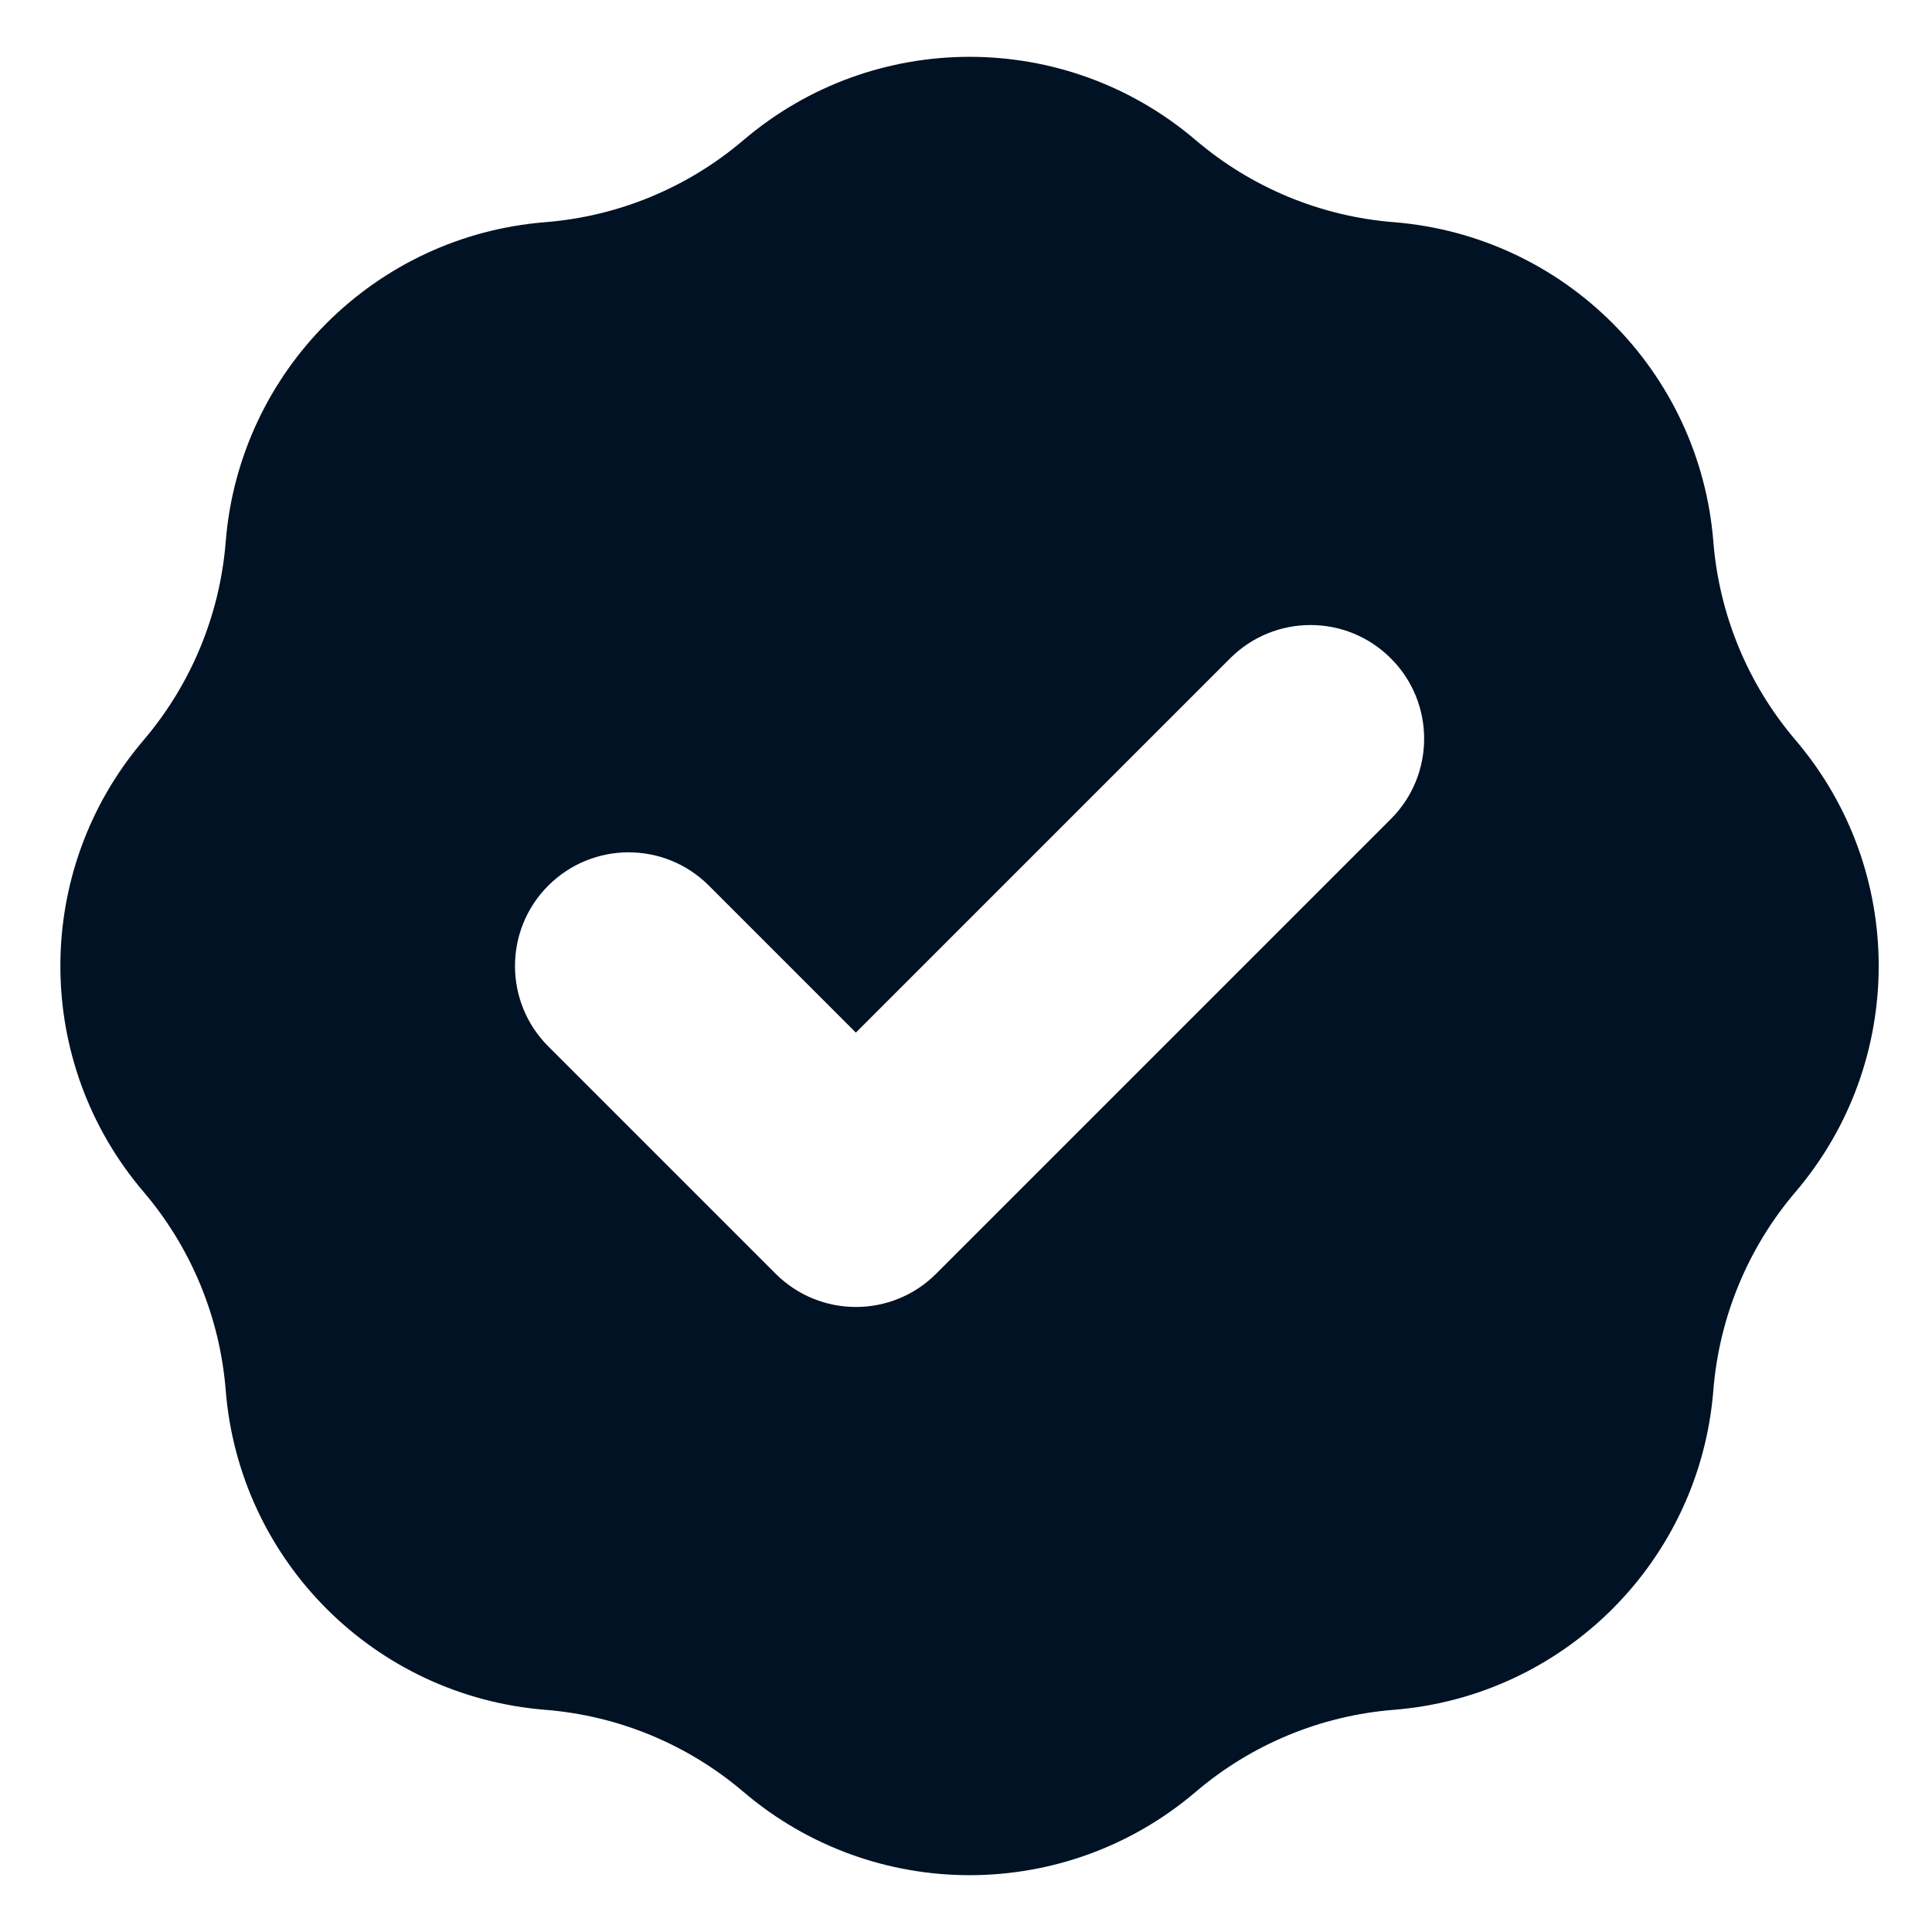 <svg width="17" height="17" viewBox="0 0 17 17" fill="none" xmlns="http://www.w3.org/2000/svg">
<path fill-rule="evenodd" clip-rule="evenodd" d="M4.798 1.955C5.441 1.904 6.052 1.651 6.543 1.232C7.689 0.256 9.374 0.256 10.52 1.232C11.011 1.651 11.621 1.904 12.264 1.955C13.765 2.075 14.957 3.266 15.076 4.767C15.128 5.41 15.38 6.021 15.799 6.512C16.775 7.657 16.775 9.343 15.799 10.488C15.38 10.979 15.128 11.59 15.076 12.233C14.957 13.734 13.765 14.925 12.264 15.045C11.621 15.096 11.011 15.349 10.52 15.768C9.374 16.744 7.689 16.744 6.543 15.768C6.052 15.349 5.441 15.096 4.798 15.045C3.298 14.925 2.106 13.734 1.986 12.233C1.935 11.59 1.682 10.979 1.264 10.488C0.287 9.343 0.287 7.657 1.264 6.512C1.682 6.021 1.935 5.41 1.986 4.767C2.106 3.266 3.298 2.075 4.798 1.955ZM12.238 7.207C12.629 6.817 12.629 6.183 12.238 5.793C11.848 5.402 11.215 5.402 10.824 5.793L7.531 9.086L6.238 7.793C5.848 7.402 5.215 7.402 4.824 7.793C4.434 8.183 4.434 8.817 4.824 9.207L6.824 11.207C7.215 11.598 7.848 11.598 8.238 11.207L12.238 7.207Z" fill="#001224"/>
</svg>
